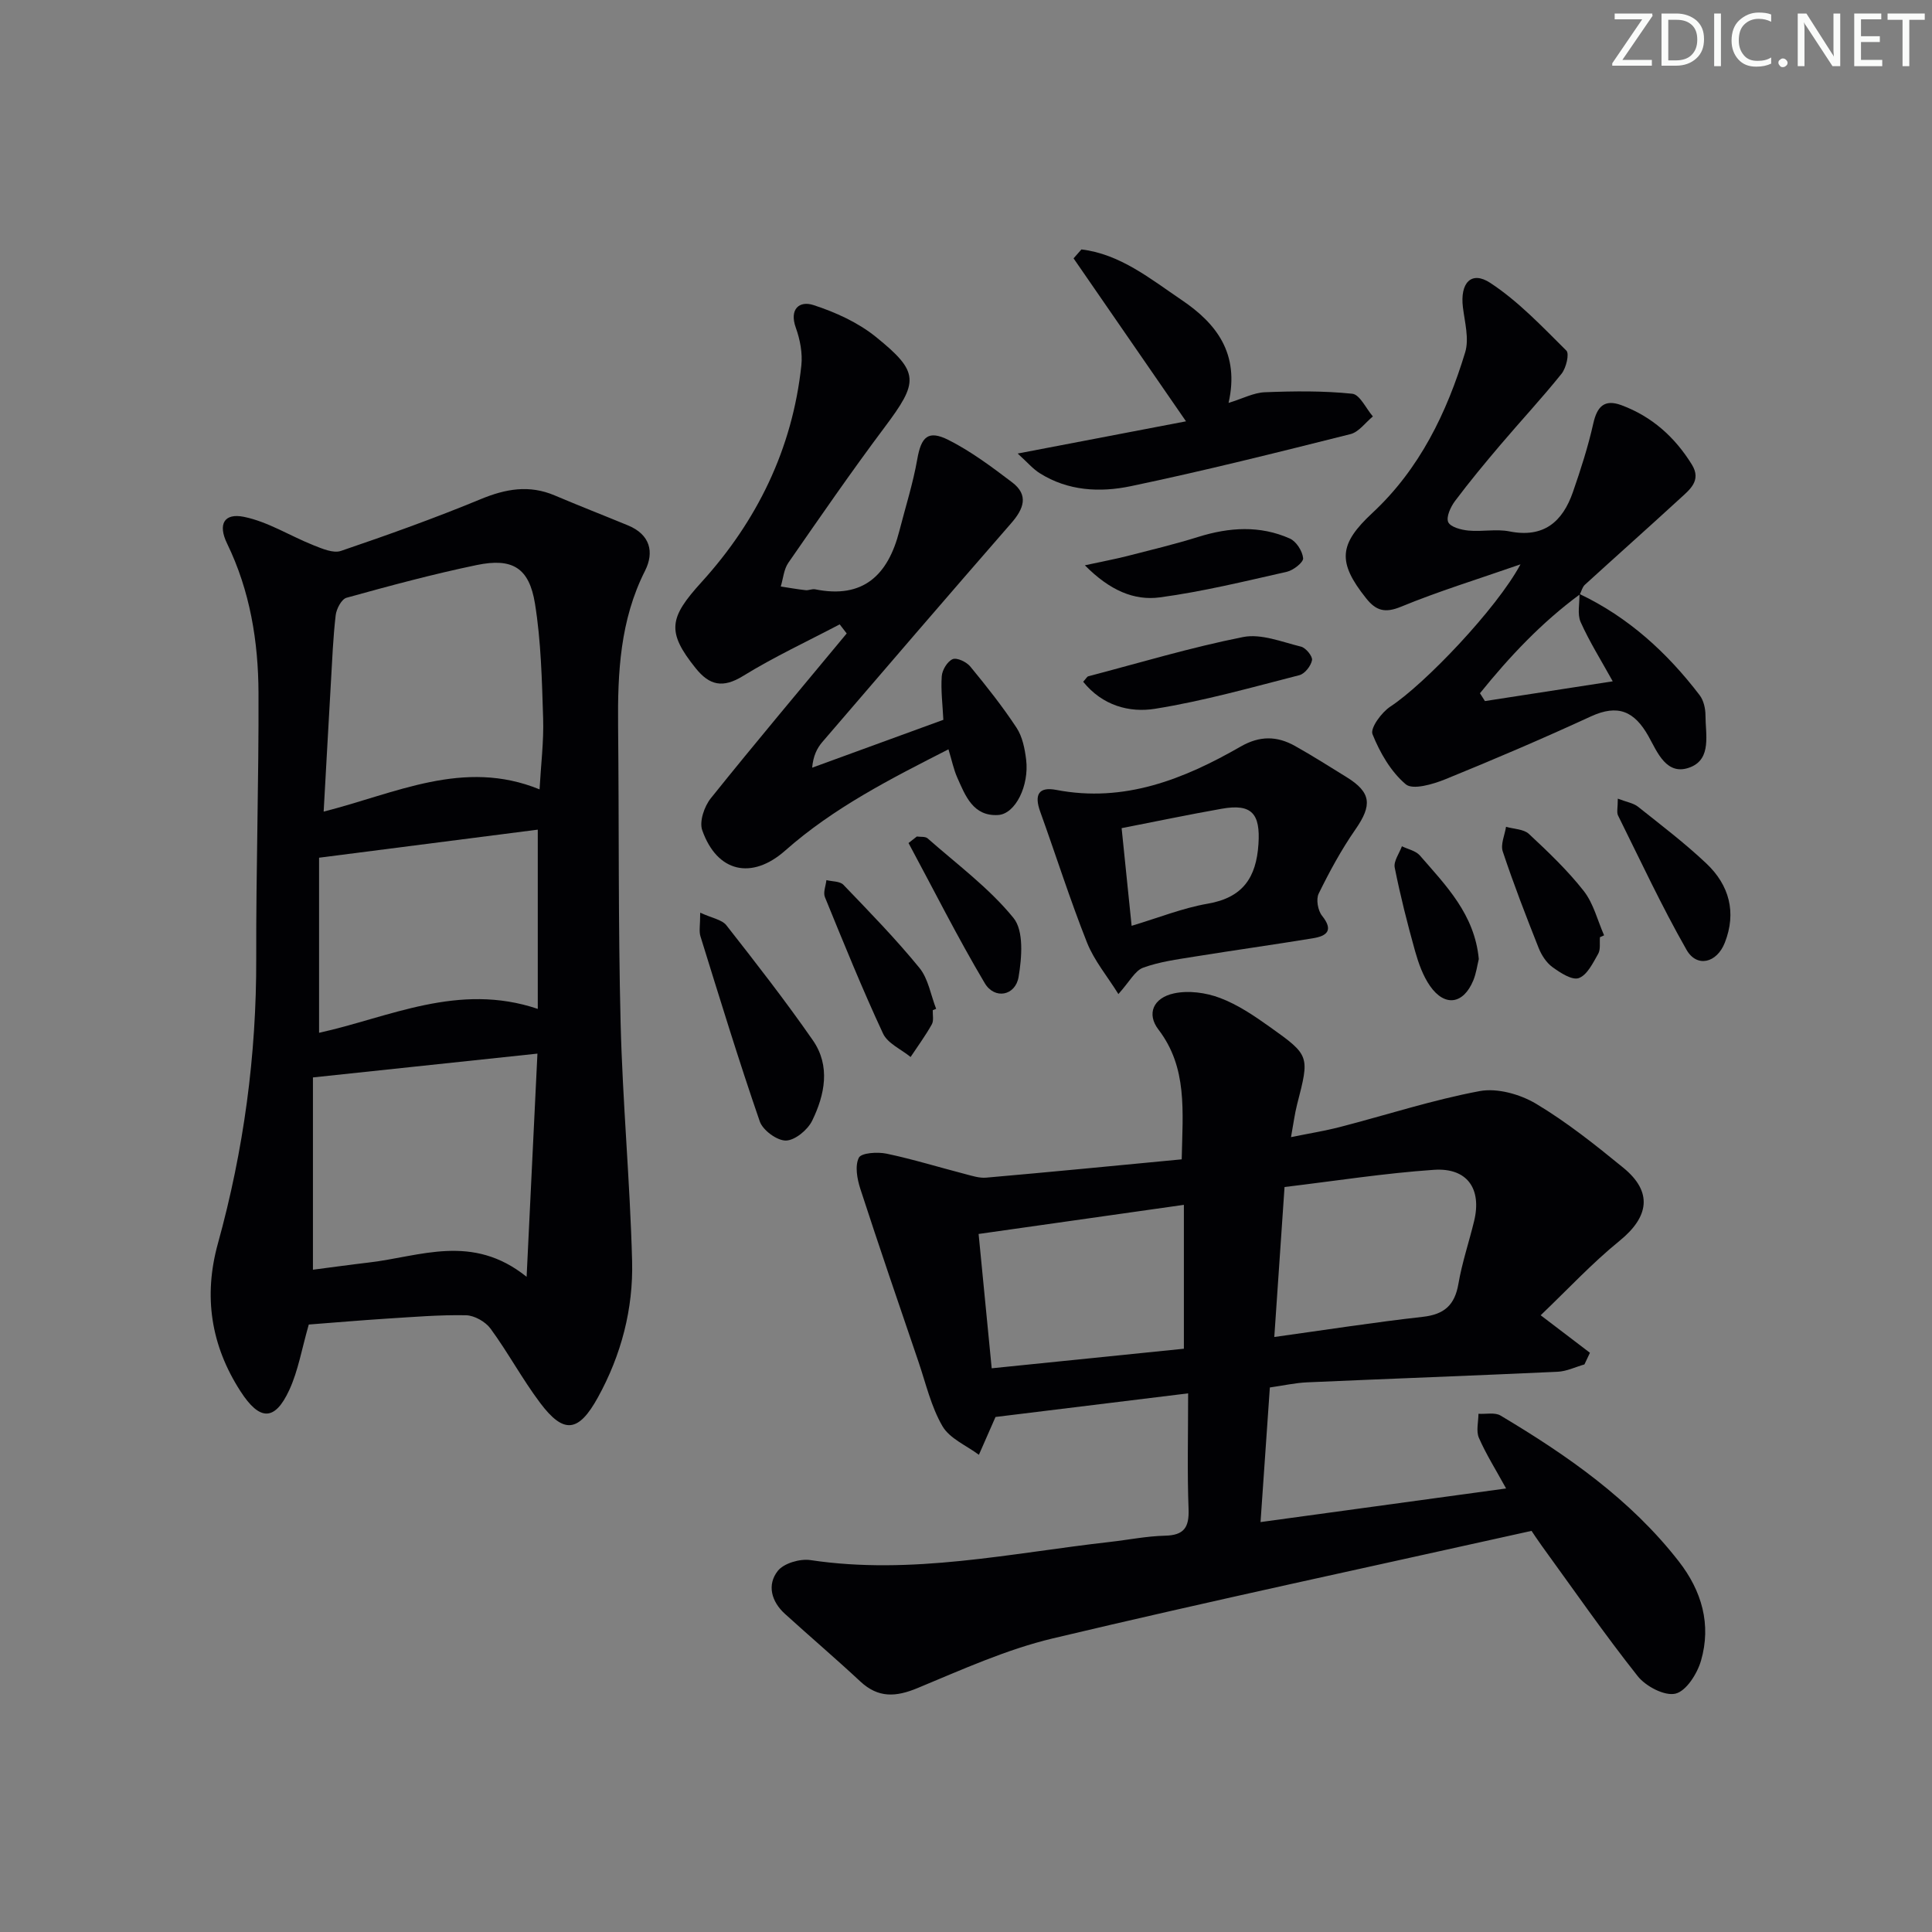 <svg enable-background="new 0 0 400 400" viewBox="0 0 400 400" xmlns="http://www.w3.org/2000/svg"><rect x="0" y="0" width="400" height="400" fill="#808080" stroke="none"/><path d="m342.2 3.2-6.3 9.2h6.1v1.2h-8.2v-.5l6.2-9.1h-5.7v-1.2h7.8v.4z" fill="#fafbfa"/><path d="m344 13.7v-10.9h3.1c1.6 0 3 .5 4.1 1.4 1.1 1 1.6 2.2 1.6 3.9s-.5 3-1.6 4-2.5 1.5-4.2 1.5h-3zm1.4-9.6v8.4h1.6c1.4 0 2.5-.4 3.2-1.1.8-.8 1.2-1.8 1.2-3.2s-.4-2.4-1.2-3.1-1.8-1-3.1-1z" fill="#fafbfa"/><path d="m356.3 2.8v10.9h-1.4v-10.9z" fill="#fafbfa"/><path d="m366.6 13.2c-.8.4-1.8.6-3 .6-1.6 0-2.8-.5-3.7-1.5s-1.4-2.3-1.4-3.9c0-1.7.5-3.2 1.6-4.2s2.4-1.6 4-1.6c1 0 1.9.1 2.6.4v1.5c-.8-.4-1.6-.6-2.6-.6-1.2 0-2.2.4-3 1.2s-1.1 1.9-1.1 3.3c0 1.3.4 2.3 1.1 3.1s1.6 1.1 2.8 1.1c1.1 0 2-.2 2.8-.7v1.3z" fill="#fafbfa"/><path d="m368.2 13c0-.3.1-.5.3-.6.2-.2.4-.3.6-.3.3 0 .5.1.7.3s.3.4.3.6-.1.5-.3.6c-.2.2-.4.3-.7.3s-.5-.1-.6-.3c-.2-.2-.3-.4-.3-.6z" fill="#fafbfa"/><path d="m381.1 13.7h-1.7l-5.5-8.4c-.2-.2-.3-.5-.4-.7 0 .2.1.8.1 1.5v7.6h-1.4v-10.9h1.8l5.3 8.3c.3.4.4.6.4.8 0-.3-.1-.8-.1-1.6v-7.5h1.4v10.9z" fill="#fafbfa"/><path d="m389.7 13.7h-5.8v-10.9h5.6v1.2h-4.2v3.5h3.9v1.2h-3.9v3.7h4.4z" fill="#fafbfa"/><path d="m398.4 4.1h-3.1v9.6h-1.4v-9.6h-3.1v-1.3h7.7v1.3z" fill="#fafbfa"/><g fill="#010104"><path d="m244.66 240.03c.2-10.01 1.23-18.97-4.83-26.89-2.46-3.22-1.09-6.54 3.23-7.47 3-.65 6.62-.16 9.54.95 3.67 1.38 7.07 3.69 10.3 5.99 8.32 5.92 8.24 6 5.65 16.05-.49 1.92-.74 3.9-1.26 6.77 3.61-.74 6.94-1.27 10.19-2.11 9.63-2.49 19.13-5.6 28.87-7.42 3.65-.68 8.36.65 11.66 2.61 6.39 3.82 12.29 8.53 18.08 13.26 6.11 4.99 5.36 10.15-.8 15.15-5.7 4.63-10.74 10.07-16.31 15.39 4.2 3.2 7.2 5.48 10.2 7.77-.38.8-.76 1.61-1.14 2.41-1.86.53-3.7 1.44-5.58 1.52-17.28.8-34.58 1.43-51.86 2.19-2.44.11-4.86.66-7.69 1.06-.63 9.16-1.25 18.06-1.93 27.87 17.1-2.34 33.58-4.6 50.84-6.96-2.15-3.92-4.15-7.09-5.63-10.48-.61-1.41-.1-3.3-.09-4.98 1.54.1 3.4-.34 4.58.37 13.78 8.22 26.89 17.33 36.89 30.18 4.77 6.12 6.78 13.07 4.6 20.58-.78 2.68-3.05 6.28-5.28 6.81-2.25.54-6.15-1.51-7.82-3.62-6.92-8.73-13.27-17.91-19.82-26.93-.96-1.33-1.86-2.7-2.16-3.15-33.49 7.46-66.39 14.48-99.11 22.26-9.62 2.29-18.83 6.48-28.02 10.29-4.5 1.87-8.14 2.08-11.85-1.38-5.11-4.76-10.43-9.29-15.6-13.99-2.81-2.55-3.75-6.02-1.47-8.9 1.25-1.58 4.59-2.55 6.75-2.23 20.97 3.15 41.42-1.44 62.02-3.76 3.8-.43 7.58-1.2 11.38-1.29 3.95-.09 5.03-1.7 4.89-5.51-.29-7.62-.09-15.26-.09-23.96-13.84 1.7-27.06 3.32-39.88 4.89-1.17 2.66-2.3 5.24-3.44 7.83-2.58-1.93-6.04-3.35-7.54-5.92-2.36-4.05-3.44-8.85-4.98-13.37-4.06-11.91-8.14-23.81-12.03-35.78-.66-2.04-1.15-4.74-.31-6.43.5-1.02 3.86-1.24 5.73-.85 5.49 1.16 10.87 2.82 16.31 4.23 1.41.37 2.91.86 4.32.74 13.38-1.17 26.74-2.48 40.49-3.79zm.45 39.21c0-10.42 0-19.94 0-29.79-14.46 2.05-28.14 3.99-42.5 6.03.89 9.14 1.77 18.13 2.71 27.81 13.72-1.4 26.85-2.74 39.79-4.05zm18.72-2.43c10.75-1.49 20.71-3.05 30.72-4.17 4.47-.5 6.64-2.42 7.4-6.84.75-4.39 2.2-8.65 3.25-12.99 1.62-6.7-1.43-11.09-8.35-10.61-10.19.7-20.32 2.29-30.9 3.56-.73 10.68-1.41 20.69-2.12 31.05z"/><path d="m63.93 274.23c-1.45 5.04-2.19 9.55-4.03 13.54-3.01 6.53-6.15 6.42-10.11.28-6.14-9.51-7.69-19.69-4.68-30.58 5.35-19.33 8-38.98 7.94-59.06-.05-18.31.54-36.62.47-54.93-.04-10.69-1.75-21.16-6.51-30.96-1.92-3.95-.65-6.36 3.51-5.51 4.99 1.02 9.56 3.96 14.39 5.88 1.8.71 4.09 1.71 5.68 1.17 9.73-3.31 19.42-6.78 28.92-10.71 5.19-2.15 10.07-3.02 15.35-.77 5.03 2.14 10.13 4.12 15.19 6.21 4.51 1.87 5.47 5.48 3.49 9.4-5.15 10.19-5.68 21.04-5.57 32.09.21 20.49.01 41 .52 61.48.41 16.45 1.95 32.86 2.38 49.31.26 9.91-2.24 19.46-7.07 28.23-4.01 7.28-7.08 7.67-11.98 1.14-3.69-4.91-6.62-10.39-10.25-15.35-1.05-1.44-3.34-2.74-5.08-2.78-5.47-.11-10.96.36-16.44.7-5.44.35-10.89.82-16.12 1.22zm47.78-110.8c.28-5.1.89-9.91.74-14.69-.25-7.94-.43-15.96-1.69-23.77-1.2-7.43-4.68-9.52-12.08-7.98-9.06 1.88-18.02 4.3-26.94 6.77-1.03.29-2.09 2.3-2.24 3.62-.54 4.61-.72 9.27-.99 13.91-.51 8.77-.98 17.54-1.5 26.74 14.89-3.74 28.95-11.03 44.7-4.6zm-.44 54.71c-15.9 1.69-30.84 3.27-46.48 4.93v39.81c3.74-.48 7.65-1.03 11.58-1.49 10.61-1.23 21.39-6.11 32.66 2.96.79-16.17 1.5-30.79 2.24-46.21zm-45.21-40.56v36.25c14.43-3.16 28.83-10.51 45.28-4.95 0-12.63 0-24.89 0-37.11-14.52 1.86-29.3 3.75-45.28 5.81z"/><path d="m173.85 129.27c-6.7 3.52-13.59 6.73-20.02 10.69-4.18 2.57-6.94 1.95-9.8-1.62-6.1-7.58-5.45-10.48 1.2-17.8 11.53-12.69 18.83-27.63 20.68-44.87.27-2.54-.26-5.36-1.14-7.8-1.41-3.92.77-5.64 3.61-4.72 4.57 1.48 9.25 3.6 12.96 6.6 9.09 7.34 8.86 9.3 1.81 18.71-6.88 9.18-13.4 18.64-19.94 28.07-.93 1.35-1.06 3.25-1.56 4.9 1.71.26 3.42.57 5.14.76.64.07 1.35-.3 1.97-.18 10.03 2.03 15.12-3.02 17.44-12.08 1.27-4.95 2.83-9.84 3.71-14.85.81-4.62 2.22-6.13 6.48-3.98 4.68 2.36 8.96 5.58 13.16 8.76 3.49 2.64 2.4 5.49-.17 8.44-13.11 15.04-26.12 30.18-39.12 45.32-1.13 1.31-1.9 2.93-2.11 5.32 9.05-3.31 18.11-6.61 27.16-9.91-.15-3.13-.54-6.1-.33-9.03.09-1.29 1.17-3.07 2.26-3.53.87-.37 2.86.57 3.64 1.52 3.37 4.09 6.68 8.27 9.59 12.69 1.21 1.84 1.7 4.32 1.98 6.58.66 5.37-2.2 11.26-5.8 11.48-5.18.31-6.79-3.99-8.48-7.8-.73-1.65-1.09-3.47-1.8-5.8-11.98 6.1-23.76 12.08-33.8 20.96-6.91 6.11-14.1 4.54-17.18-4.21-.64-1.81.43-4.94 1.77-6.61 9.22-11.5 18.73-22.78 28.14-34.13-.48-.63-.97-1.25-1.45-1.88z"/><path d="m327.01 122.97c10.13 4.81 18.16 12.15 24.89 20.97.82 1.08 1.2 2.76 1.2 4.17 0 3.88 1.31 8.96-3.1 10.72-4.95 1.98-6.88-3.15-8.7-6.4-2.93-5.22-6.34-6.67-11.93-4.1-9.94 4.58-20.01 8.89-30.14 13.01-2.56 1.04-6.74 2.26-8.18 1.04-3.08-2.6-5.36-6.55-6.89-10.38-.5-1.26 1.88-4.52 3.7-5.71 7.08-4.64 21.99-20.22 26.94-29.45-8.95 3.12-16.99 5.58-24.72 8.77-3.34 1.38-5.19.83-7.23-1.73-6.04-7.56-5.61-11.26 1.3-17.69 9.75-9.07 15.4-20.73 19.2-33.25.85-2.8-.09-6.22-.47-9.32-.62-5.02 1.72-7.63 5.65-5.06 5.83 3.82 10.77 9.07 15.77 14.03.66.65-.05 3.6-.99 4.78-4.05 5.05-8.48 9.8-12.67 14.74-3.23 3.8-6.42 7.65-9.41 11.64-.9 1.21-1.86 3.3-1.39 4.35.47 1.03 2.69 1.61 4.2 1.75 2.81.27 5.75-.37 8.47.17 7.09 1.41 11-1.98 13.14-8.13 1.62-4.66 3.14-9.39 4.22-14.2.79-3.52 2.29-5.11 5.83-3.8 6.31 2.34 11.07 6.61 14.58 12.29 2.08 3.37-.52 5.25-2.55 7.13-6.49 5.96-13.09 11.82-19.6 17.76-.52.47-.7 1.32-1.04 1.99-7.95 5.85-14.58 12.91-20.68 20.47.34.54.69 1.08 1.03 1.62 8.7-1.34 17.39-2.69 26.46-4.09-2.43-4.39-4.83-8.21-6.65-12.28-.72-1.64-.19-3.85-.24-5.81z"/><path d="m231.55 205.81c-2.28-3.67-5.01-6.92-6.5-10.67-3.53-8.9-6.43-18.06-9.68-27.08-1.29-3.56-.31-5.21 3.31-4.52 14.09 2.71 26.4-2.21 38.18-8.97 3.96-2.28 7.53-2.21 11.25-.13 3.62 2.03 7.13 4.26 10.66 6.44 5.16 3.19 5.36 5.81 1.84 10.87-2.9 4.17-5.35 8.7-7.59 13.26-.58 1.18-.17 3.51.7 4.59 2.44 3.06.97 4.19-1.9 4.66-8.17 1.34-16.36 2.48-24.53 3.8-3.59.58-7.26 1.06-10.64 2.3-1.68.63-2.76 2.85-5.1 5.45zm.67-34.35c.68 6.63 1.34 13.12 2.07 20.22 5.64-1.69 10.6-3.69 15.75-4.58 7.27-1.25 10.06-5.4 10.51-12.35.41-6.29-1.38-8.41-7.59-7.31-6.81 1.2-13.57 2.62-20.74 4.02z"/><path d="m210.7 93.9c12.37-2.37 23.45-4.49 34.85-6.67-8.17-11.84-15.73-22.79-23.28-33.74.54-.62 1.08-1.23 1.63-1.85 8.05.97 14.31 6.12 20.79 10.5 7.09 4.8 12.01 10.99 9.67 21.28 2.93-.9 5.2-2.12 7.51-2.21 6.03-.24 12.11-.31 18.1.31 1.57.16 2.85 3.06 4.27 4.7-1.54 1.26-2.9 3.22-4.64 3.66-15.11 3.79-30.24 7.59-45.49 10.78-6.35 1.33-12.99 1.01-18.84-2.69-1.4-.87-2.5-2.19-4.57-4.07z"/><path d="m144.97 188.96c2.44 1.13 4.49 1.43 5.42 2.61 6.13 7.82 12.25 15.67 17.91 23.82 3.68 5.31 2.47 11.27-.15 16.64-.93 1.9-3.55 4.07-5.43 4.11-1.84.03-4.79-2.13-5.42-3.97-4.38-12.68-8.3-25.51-12.28-38.32-.33-1.04-.05-2.27-.05-4.89z"/><path d="m224.26 141.15c.62-.68.8-1.06 1.06-1.13 10.67-2.8 21.26-5.99 32.06-8.13 3.73-.74 8.03 1.02 11.98 1.99.99.24 2.43 2 2.28 2.8-.22 1.19-1.5 2.83-2.63 3.11-9.92 2.54-19.82 5.35-29.9 6.96-5.27.84-10.86-.65-14.85-5.6z"/><path d="m193.12 209.14c-.04.99.24 2.17-.2 2.95-1.31 2.34-2.91 4.51-4.39 6.75-1.95-1.6-4.75-2.8-5.71-4.86-4.32-9.27-8.16-18.77-12.03-28.24-.4-.97.18-2.34.31-3.52 1.2.3 2.8.21 3.52.97 5.38 5.6 10.82 11.18 15.73 17.19 1.85 2.26 2.35 5.63 3.47 8.49-.23.09-.46.18-.7.27z"/><path d="m224.61 117.04c3.76-.82 6.25-1.28 8.7-1.9 4.94-1.27 9.92-2.46 14.78-3.98 6.4-2 12.76-2.42 18.96.34 1.33.59 2.61 2.6 2.75 4.07.08.85-2.02 2.5-3.36 2.81-8.73 1.97-17.46 4.11-26.3 5.3-5.32.71-10.34-1.41-15.53-6.64z"/><path d="m334.95 165.35c1.86.72 3.24.92 4.18 1.67 4.8 3.82 9.71 7.55 14.16 11.76 4.73 4.47 6.27 10.12 3.82 16.38-1.66 4.24-5.8 5.23-7.93 1.49-5.15-9.03-9.55-18.49-14.18-27.81-.32-.64-.05-1.59-.05-3.49z"/><path d="m331.25 194.04c-.1 1.16.16 2.51-.36 3.43-1.08 1.89-2.27 4.39-4.01 5.03-1.38.51-3.85-1.1-5.46-2.27-1.27-.92-2.28-2.5-2.87-3.99-2.62-6.6-5.18-13.22-7.42-19.95-.49-1.47.41-3.4.68-5.11 1.6.47 3.64.46 4.74 1.48 3.99 3.72 7.99 7.53 11.35 11.81 2.02 2.58 2.85 6.09 4.21 9.18-.3.13-.58.26-.86.39z"/><path d="m189.82 173.19c.76.11 1.76-.04 2.24.39 6.07 5.36 12.72 10.26 17.77 16.47 2.17 2.66 1.73 8.2 1.06 12.2-.65 3.93-4.97 4.74-7.01 1.3-5.62-9.46-10.56-19.32-15.78-29.01.57-.46 1.14-.9 1.72-1.35z"/><path d="m306.17 198.56c-.32 1.29-.53 2.95-1.15 4.45-2.05 4.92-5.89 5.49-8.94 1.14-1.47-2.11-2.39-4.71-3.1-7.22-1.6-5.72-3.06-11.49-4.22-17.31-.26-1.32.95-2.93 1.49-4.41 1.26.62 2.87.93 3.72 1.91 5.39 6.21 11.33 12.18 12.2 21.44z"/></g></svg>